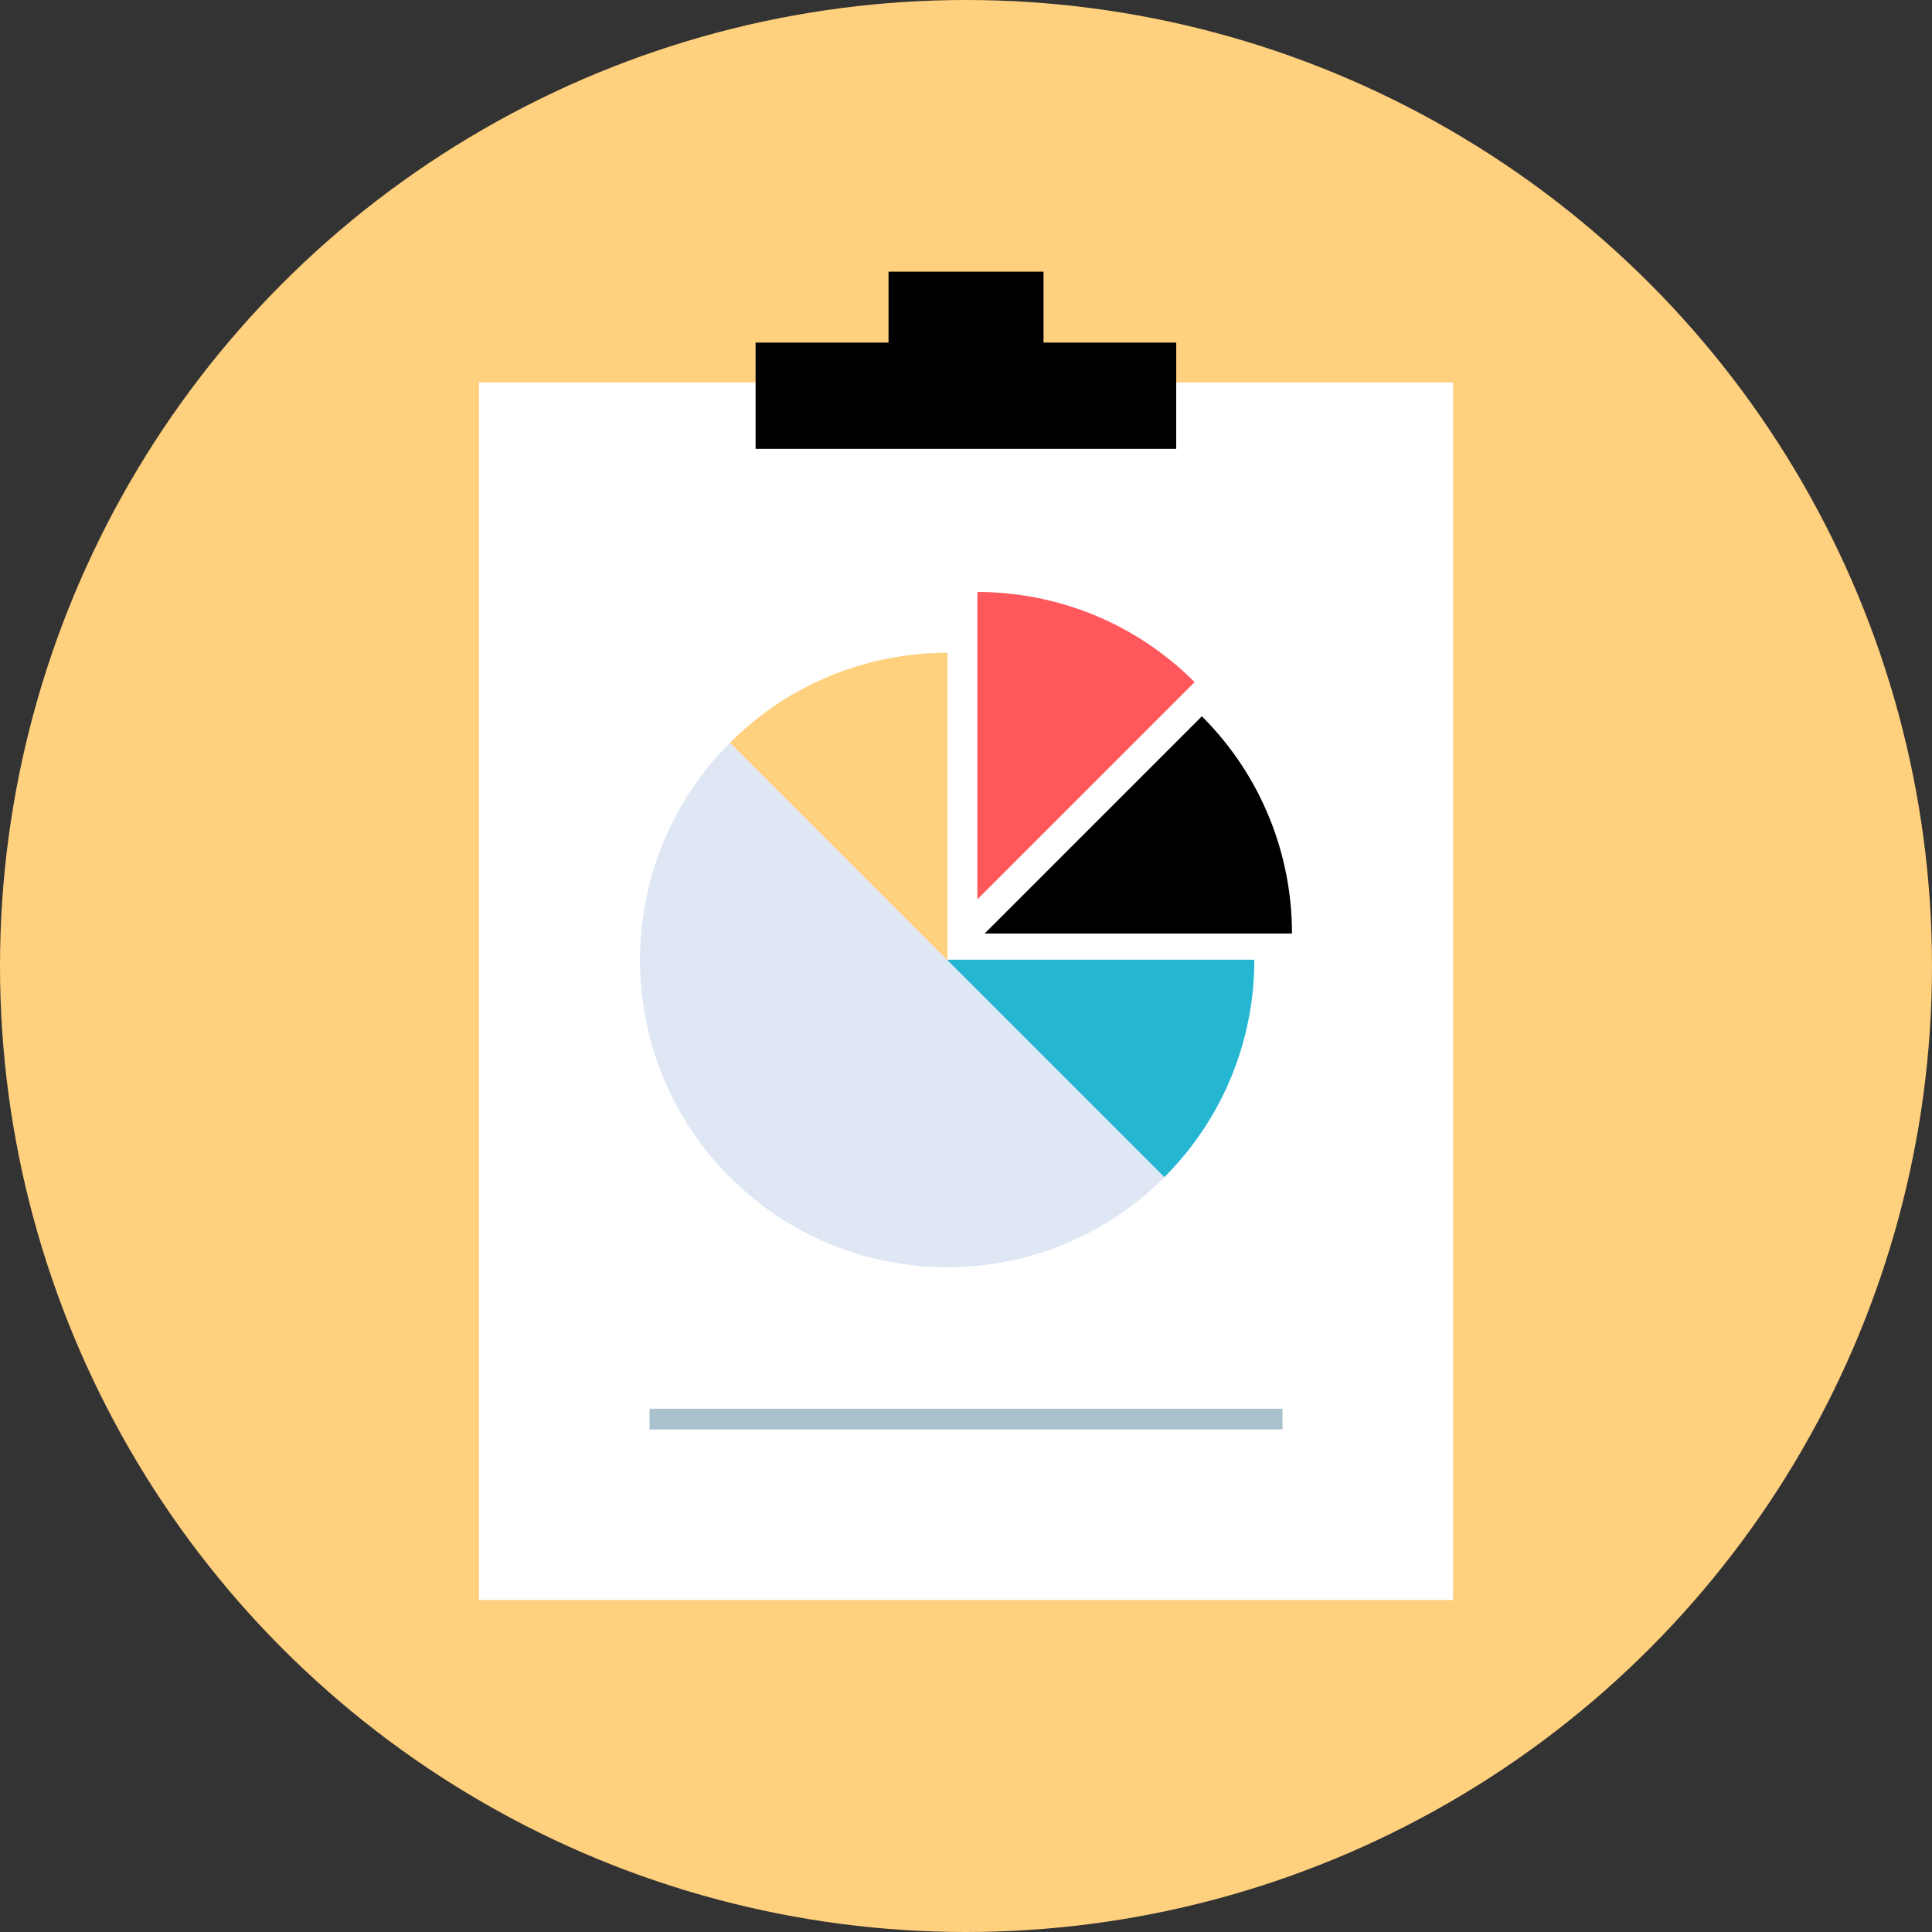 <?xml version="1.0" encoding="iso-8859-1"?>
<!-- Generator: Adobe Illustrator 19.0.0, SVG Export Plug-In . SVG Version: 6.00 Build 0)  -->
<svg version="1.1" id="Capa_1" xmlns="http://www.w3.org/2000/svg" xmlns:xlink="http://www.w3.org/1999/xlink" x="0px" y="0px"
	 viewBox="0 0 512 512" style="enable-background:new 0 0 512 512;" xml:space="preserve">
<rect x="0" y="0" width="512" height="512" fill="#333333" stroke="none"/>
<circle style="fill:#FFD07D;" cx="256" cy="256" r="256"/>
<path style="fill:#FFFFFF;" d="M385.072,101.352H126.928v322.672h258.128L385.072,101.352L385.072,101.352z"/>
<rect x="200.24" y="90.792" width="111.472" height="28.16"/>
<rect x="235.472" y="72" width="41.072" height="28.16"/>
<rect x="172.128" y="373.32" style="fill:#AAC1CE;" width="167.752" height="5.504"/>
<path style="fill:#DFE6F4;" d="M308.608,311.992c-31.8,31.8-83.352,31.8-115.152,0s-31.8-83.352,0-115.152L308.608,311.992z"/>
<path style="fill:#FE585D;" d="M259.008,156.88v81.464l57.576-57.576c-0.016-0.016-0.024-0.032-0.04-0.04
	C300.656,164.84,279.832,156.888,259.008,156.88z"/>
<path style="fill:#FFD07D;" d="M193.456,196.84l57.616,57.616v-81.464C230.216,172.984,209.36,180.928,193.456,196.84z"/>
<path d="M342.392,247.4h-81.464l57.576-57.576c0.016,0.016,0.032,0.024,0.04,0.04C334.44,205.752,342.384,226.576,342.392,247.4z"/>
<path style="fill:#25B6D2;" d="M308.568,311.952l-57.616-57.616h81.464C332.424,275.184,324.472,296.04,308.568,311.952z"/>
<g>
</g>
<g>
</g>
<g>
</g>
<g>
</g>
<g>
</g>
<g>
</g>
<g>
</g>
<g>
</g>
<g>
</g>
<g>
</g>
<g>
</g>
<g>
</g>
<g>
</g>
<g>
</g>
<g>
</g>
</svg>
